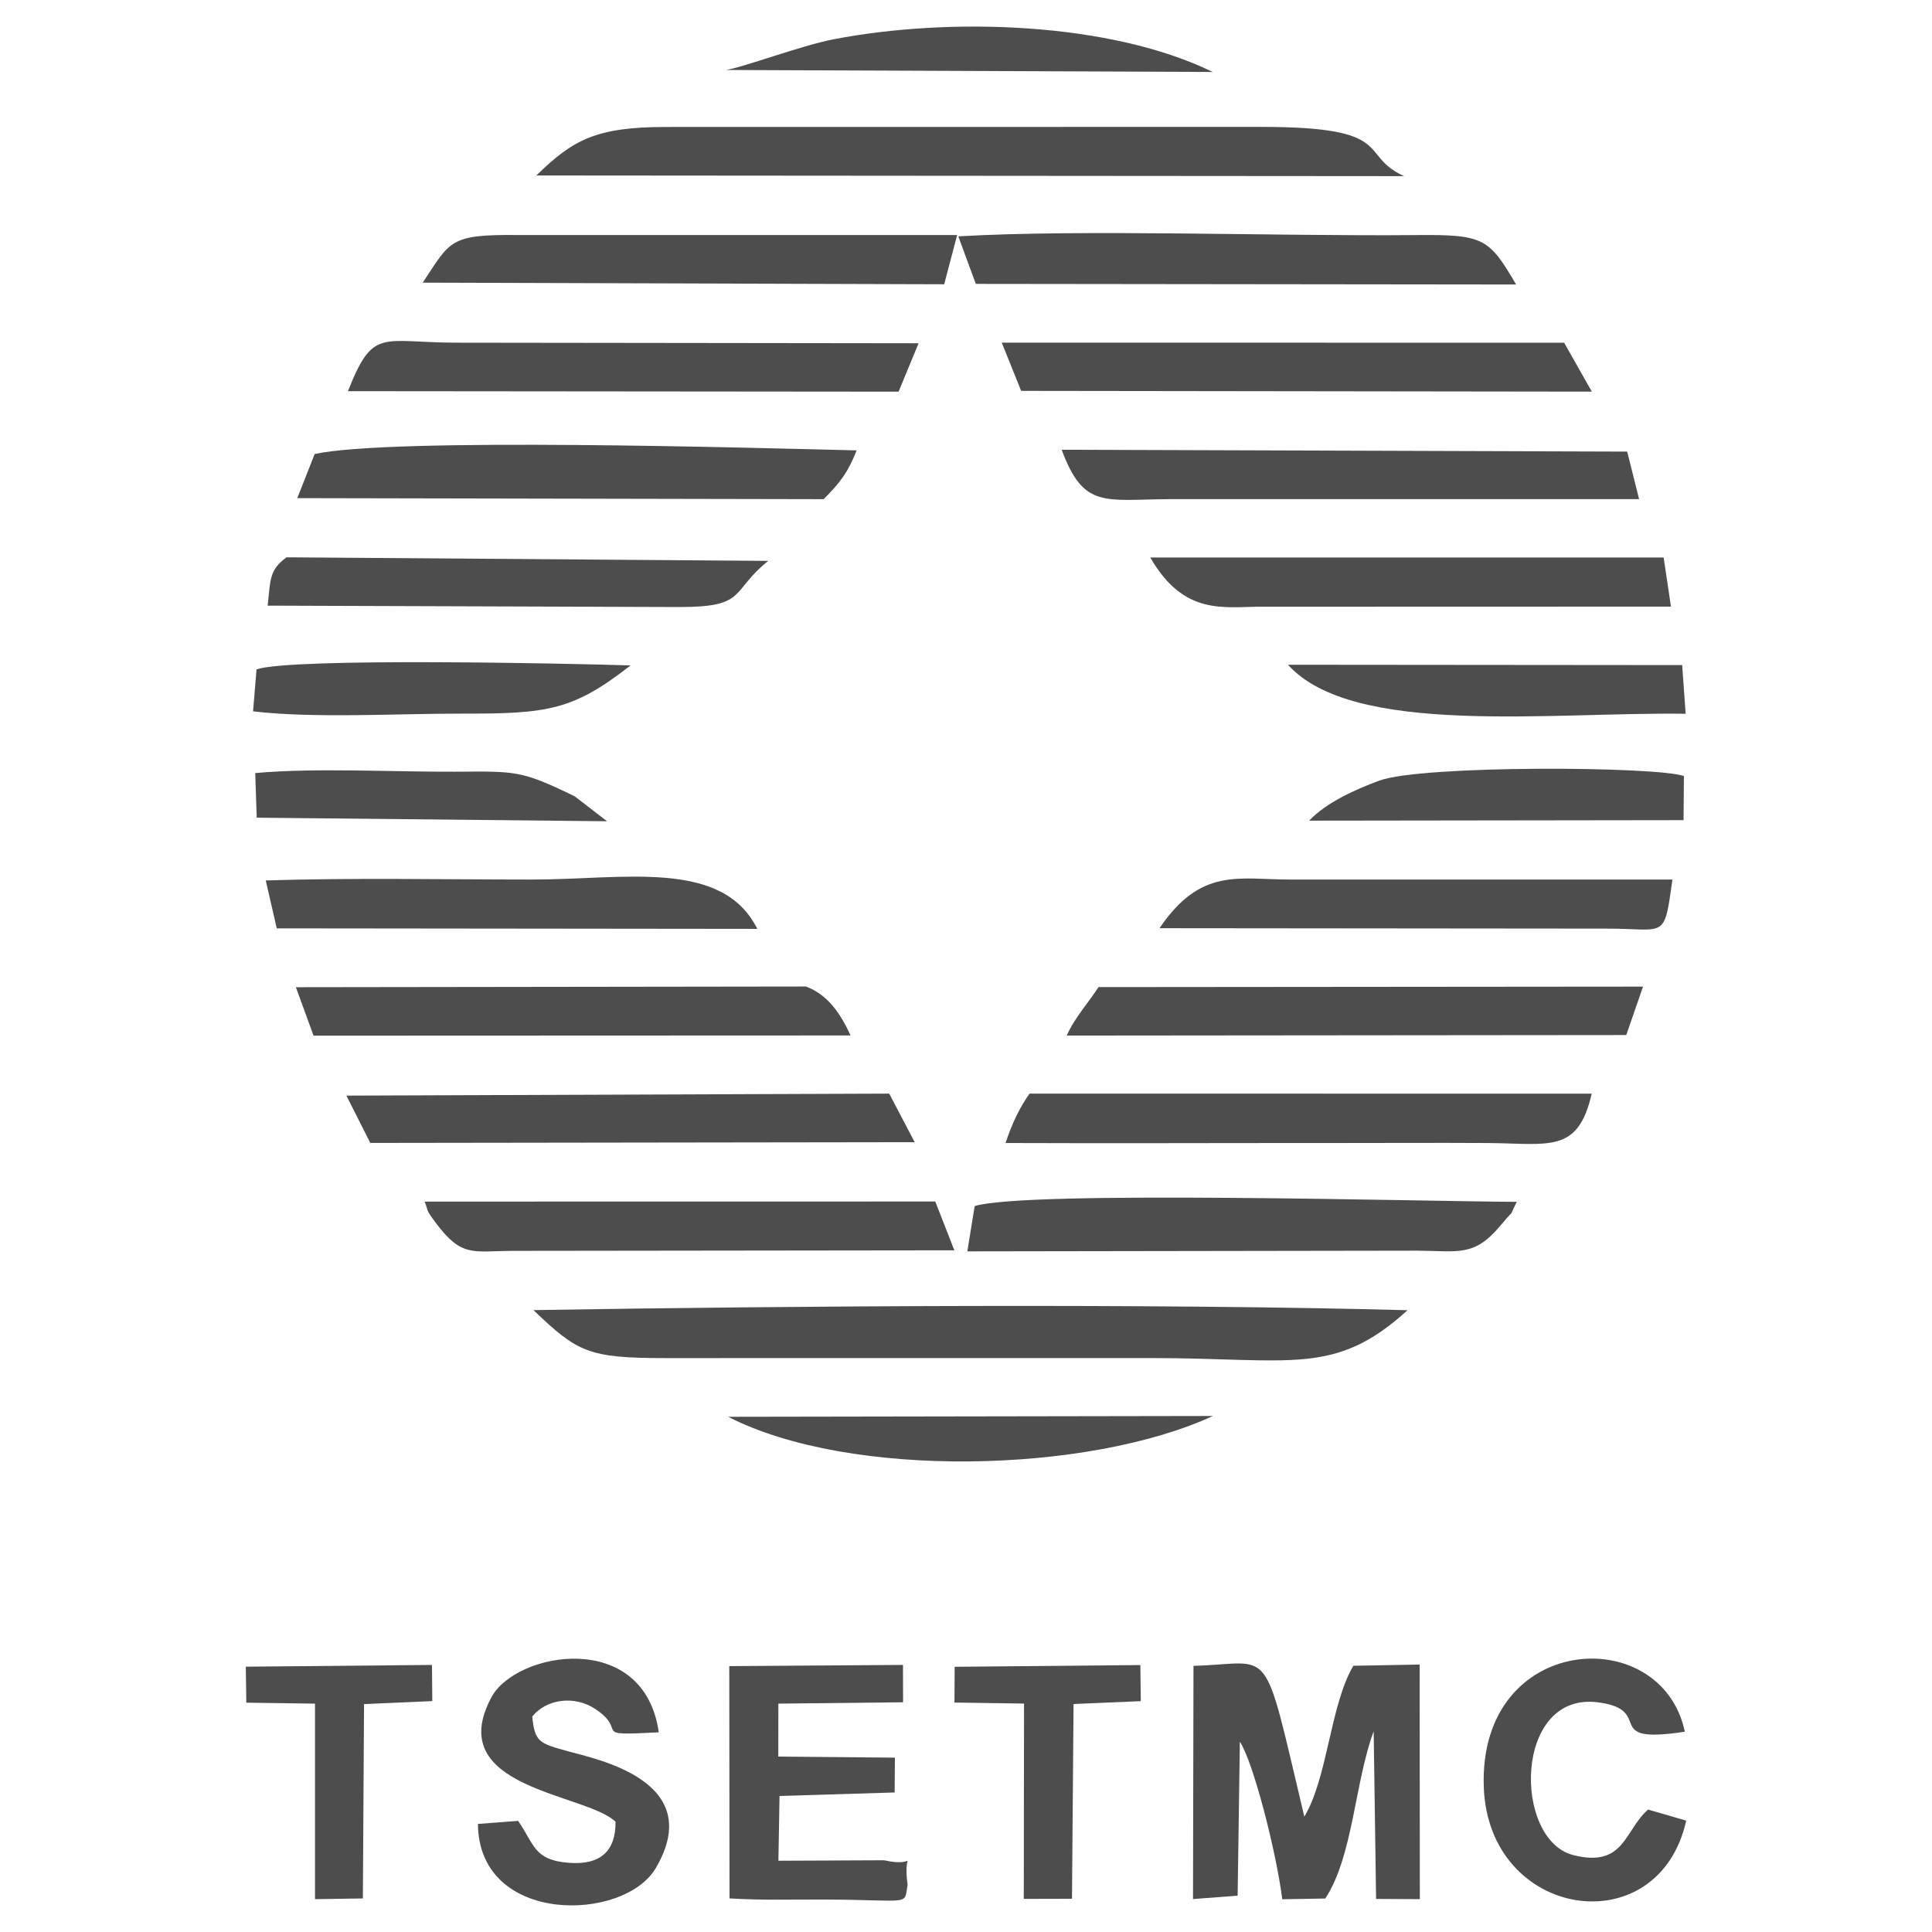 <?xml version="1.0" encoding="UTF-8"?>
<!DOCTYPE svg PUBLIC "-//W3C//DTD SVG 1.1//EN" "http://www.w3.org/Graphics/SVG/1.1/DTD/svg11.dtd">
<!-- Creator: CorelDRAW 2020 (64-Bit) -->
<svg xmlns="http://www.w3.org/2000/svg" xml:space="preserve" width="1in" height="1in" version="1.1" style="shape-rendering:geometricPrecision; text-rendering:geometricPrecision; image-rendering:optimizeQuality; fill-rule:evenodd; clip-rule:evenodd"
viewBox="0 0 1000 1000"
 xmlns:xlink="http://www.w3.org/1999/xlink"
 xmlns:xodm="http://www.corel.com/coreldraw/odm/2003"
 xmlns:dc="http://purl.org/dc/elements/1.1/"
 xmlns:cc="http://creativecommons.org/ns#"
 xmlns:rdf="http://www.w3.org/1999/02/22-rdf-syntax-ns#"
 xmlns:svg="http://www.w3.org/2000/svg"
 xmlns:sodipodi="http://sodipodi.sourceforge.net/DTD/sodipodi-0.dtd"
 xmlns:inkscape="http://www.inkscape.org/namespaces/inkscape"
 inkscape:version="0.48.4 r9939"
 sodipodi:docname="IRI.NAJA.FATA (New).svg">
 <defs>
  <style type="text/css">
   <![CDATA[
    .fil0 {fill:#4D4D4D}
   ]]>
  </style>
 </defs>
 <g id="Layer_x0020_1">
  <sodipodi:namedview id="base" pagecolor="#ffffff" bordercolor="#666666" borderopacity="1.0" inkscape:pageopacity="0.0" inkscape:pageshadow="2" inkscape:zoom="0.175" inkscape:cx="-153.67852" inkscape:cy="901.82896" inkscape:document-units="px" inkscape:current-layer="layer1" showgrid="false" inkscape:window-width="1280" inkscape:window-height="962" inkscape:window-x="-8" inkscape:window-y="-8" inkscape:window-maximized="1"/>
  <g id="_2353683819424">
   <path class="fil0" d="M276.1 678.11c22.85,21.78 28.16,24.84 68.4,24.84l250.64 -0.03c73.43,-0.01 95.68,9.62 133.37,-24.75 -131.09,-3.57 -318.25,-2.29 -452.41,-0.06z"/>
   <path class="fil0" d="M277.6 90.82l449.14 0.35c-24.14,-10.98 -3.26,-25.45 -73.48,-25.49l-308.76 0.04c-36.15,0.02 -48.07,6.76 -66.9,25.1z"/>
   <path class="fil0" d="M685.96 982.67c14.39,-21.79 15.3,-60.48 25.05,-86.53l1.25 86.74 22.64 0.11 -0.09 -121.42 -34.31 0.63c-12,20.22 -13.24,57.85 -25.38,78.09 -22.01,-92.36 -15.44,-79.09 -57.37,-78.06l-0.25 120.72 23.1 -1.76 1.15 -79.68c6.76,9.97 18.82,56.65 21.95,81.54l22.27 -0.39z"/>
   <path class="fil0" d="M520.49 591.62c55.13,0.23 110.32,-0.03 165.47,0.01 27.84,0.02 55.72,-0.17 83.56,-0.01 32.19,0.18 47.15,5.79 54.35,-25.53l-290.97 -0.05c-4.54,6.37 -8.85,14.6 -12.41,25.57z"/>
   <path class="fil0" d="M153.87 257.83l272.46 0.54c8.69,-8.76 12.57,-13.92 17.07,-25.25 -52.91,-1.26 -240.44,-6.8 -280.53,1.87l-9 22.85z"/>
   <polygon class="fil0" points="528.54,202.32 823.93,202.71 809.6,177.39 518.51,177.35 "/>
   <path class="fil0" d="M733.27 647.33c21.99,0.2 29.79,3.29 43.47,-13.11 8.93,-10.71 3.16,-1.99 8.36,-12.15 -46.36,-0.14 -253.88,-6.07 -280.61,2.19l-3.8 23.44 232.58 -0.36z"/>
   <path class="fil0" d="M848.38 258.34l-6.15 -24.59 -292.72 -0.96c11.48,30.87 22.15,25.69 56.51,25.56l242.35 -0.01z"/>
   <path class="fil0" d="M850.43 510.67l-281.84 0.25c-4.78,7.44 -12.66,16.32 -16.45,25.09l289.62 -0.27 8.67 -25.07z"/>
   <path class="fil0" d="M180.1 202.47l285.01 0.26 10.35 -25.06 -239.95 -0.3c-38.37,-0.17 -42.39,-7.88 -55.42,25.11z"/>
   <path class="fil0" d="M505.08 146.94l279.67 0.32c-14.02,-23.78 -16.46,-25.93 -51.5,-25.59 -72.37,0.7 -172.07,-3.11 -237.23,0.66l9.06 24.61z"/>
   <path class="fil0" d="M275.51 888.44c7.48,-9.18 21.91,-10.98 32.61,-3.87 17.73,11.78 -3.83,14.05 32.86,12.07 -7.59,-53.53 -73.82,-41.88 -86.58,-18.19 -25.53,47.42 48.7,49.59 64.2,64.47 0.12,15.17 -7.7,22.59 -24.44,21.25 -17.87,-1.43 -17.58,-9.56 -25.98,-21.68l-20.8 1.57c0.4,52.48 75.58,50.93 92.06,22.85 26.65,-45.41 -31.57,-56.53 -45.51,-60.47 -14.44,-4.08 -17.19,-4.48 -18.43,-18z"/>
   <polygon class="fil0" points="191.67,591.58 473.44,591.19 460.26,566.06 179.29,567.09 "/>
   <path class="fil0" d="M440.26 535.95c-5.38,-11.73 -12.02,-21.2 -23.11,-25.33l-264 0.36 9.14 25.08 277.96 -0.11z"/>
   <path class="fil0" d="M402.89 881.8l64.54 -0.71 -0.05 -19.33 -89.91 0.62 0.13 120.23c16.85,1.06 33.57,0.5 50.44,0.59 44.1,0.24 39.79,3.31 41.73,-7.57 -2.81,-20.44 6.59,-8.5 -12.14,-12.76l-54.73 0.24 0.58 -33.52 59.59 -1.81 0.13 -18.03 -60.36 -0.54 0.04 -27.41z"/>
   <path class="fil0" d="M219.77 621.94c2.34,5.59 0.01,3.29 5.81,11.03 13.23,17.69 18.88,14.7 38.82,14.47l229.57 -0.28 -9.87 -25.26 -264.33 0.04z"/>
   <path class="fil0" d="M218.78 146.3l269.93 0.84 6.71 -25.5 -227.27 0.01c-35.78,-0.37 -34.92,3.02 -49.36,24.66z"/>
   <path class="fil0" d="M653.26 314.03l211.63 -0.06 -3.8 -25.42 -265.7 0.02c17.61,30.59 38.51,25.36 57.87,25.46z"/>
   <path class="fil0" d="M831.26 480.65c31.14,-0.08 29.97,6.39 34.39,-25.39l-197.86 -0.01c-26.35,0.04 -46.19,-6.57 -67.61,25.18l231.08 0.22z"/>
   <path class="fil0" d="M137.55 455.71l5.7 24.81 248.72 0.27c-18.08,-36.34 -68.8,-25.54 -116.48,-25.54 -45.52,0 -92.08,-0.96 -137.94,0.46z"/>
   <path class="fil0" d="M138.53 313.48l213.46 0.72c34.9,-0.02 25.86,-8 45.64,-23.89l-249.29 -1.85c-9.25,6.65 -8.27,12.06 -9.81,25.02z"/>
   <path class="fil0" d="M853.06 936.62c-12.26,10.57 -12.08,30.3 -38.69,23.59 -31.31,-7.89 -30.98,-84.81 12.81,-79.08 30.15,3.95 0.62,22 44.89,15.19 -12.05,-57.04 -106.77,-51.18 -104.07,28.51 2.33,68.8 90.46,81.88 104.78,17.52l-19.71 -5.72z"/>
   <path class="fil0" d="M872.49 369.45l-1.8 -25.2 -204.06 -0.18c33.73,37.38 136.33,24.35 205.85,25.38z"/>
   <path class="fil0" d="M130.99 368.18c31.2,3.76 75.53,1.11 108.17,1.19 44.44,0.11 57.51,-1.72 87.2,-24.95 -29.74,-0.96 -175.36,-4.14 -193.58,2.04l-1.8 21.72z"/>
   <path class="fil0" d="M871.6 401.68c-14.04,-5.03 -135.63,-5.79 -157.72,2.39 -12.15,4.5 -27.29,11.19 -36.25,20.7l193.77 -0.26 0.2 -22.83z"/>
   <polygon class="fil0" points="555.67,882 590.48,880.51 590.24,861.83 494.13,862.73 494.03,881.24 530.04,881.76 529.91,982.86 554.86,982.8 "/>
   <polygon class="fil0" points="188.43,882.04 223.76,880.48 223.59,861.77 127.23,862.67 127.49,881.3 163.04,881.8 163.05,983 187.82,982.63 "/>
   <path class="fil0" d="M376.89 733.33c63.36,32.47 186.52,29.26 250.93,-0.42l-250.93 0.42z"/>
   <path class="fil0" d="M132.88 423.23l181.31 1.85 -16.67 -12.87c-28.13,-13.75 -30.87,-12.93 -61.93,-12.78 -32.38,0.17 -72.14,-2.11 -103.48,0.7l0.77 23.09z"/>
   <path class="fil0" d="M375.67 36.22l252.02 1.03c-52.58,-25.71 -135.49,-28.59 -196.11,-16.94 -16.81,3.23 -47.94,14.91 -55.91,15.91z"/>
  </g>
 </g>
</svg>
